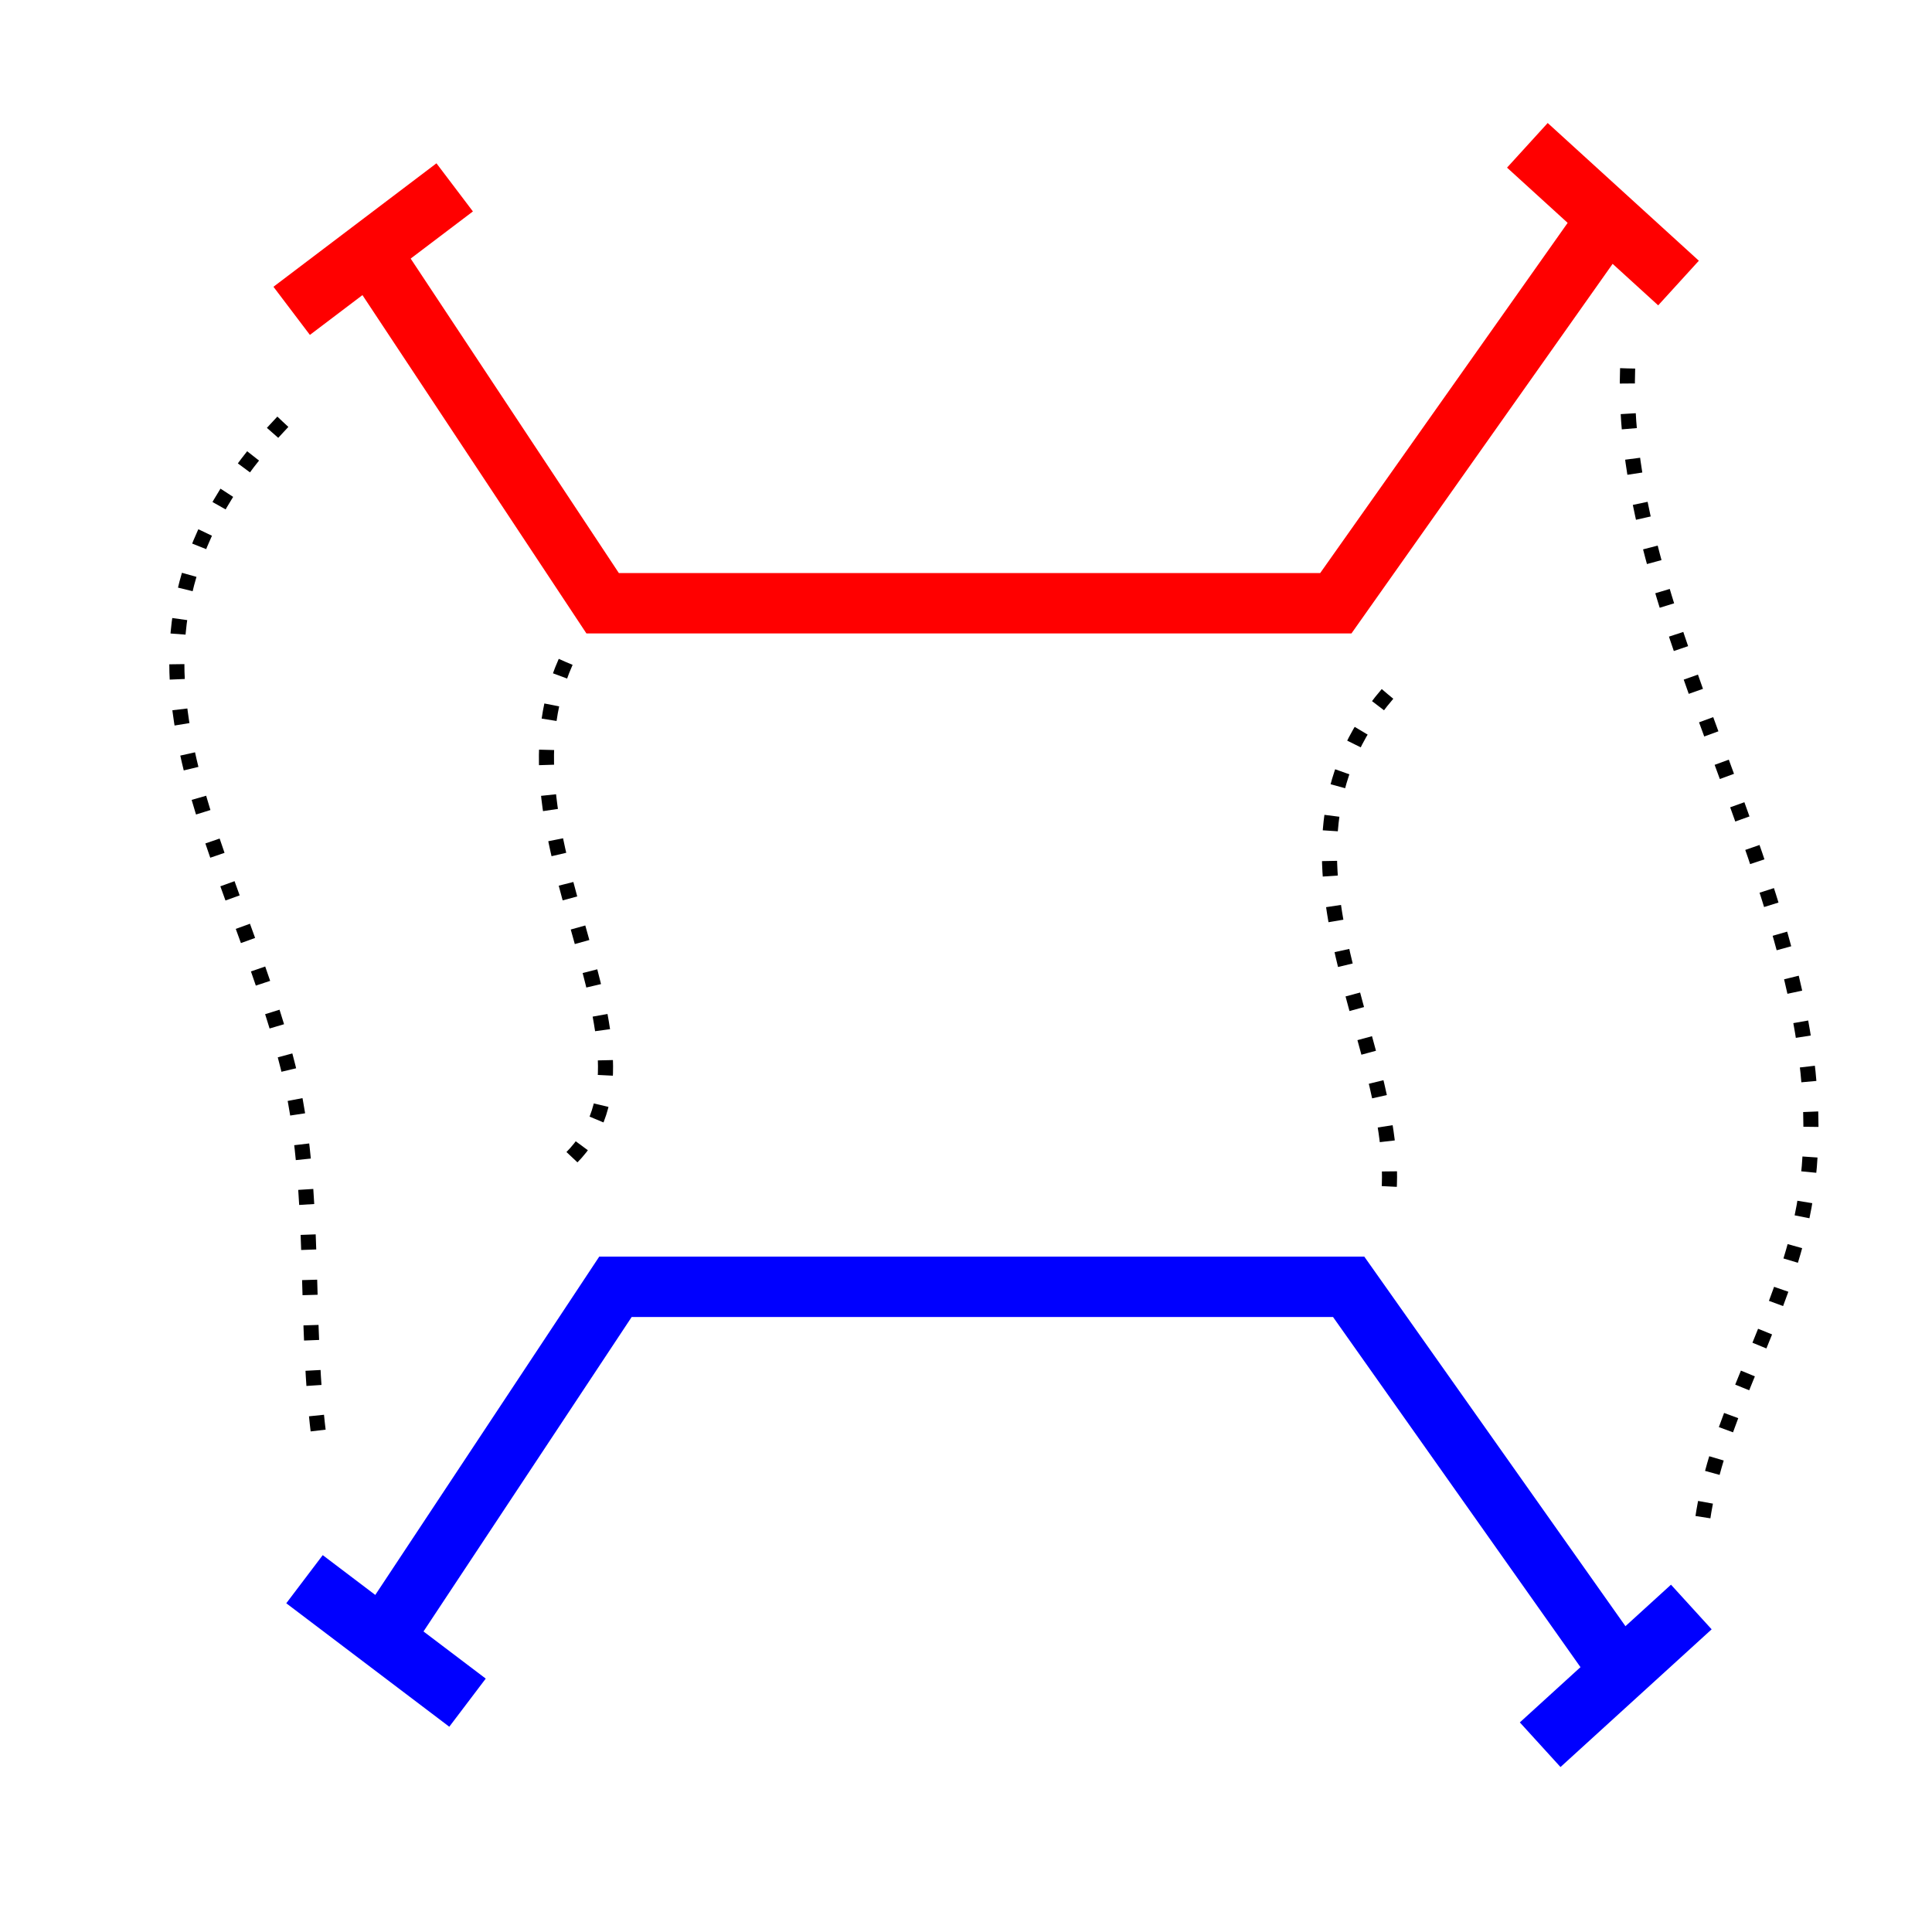 <?xml version="1.0" encoding="UTF-8" standalone="no"?>
<!-- Created with Inkscape (http://www.inkscape.org/) -->

<svg
   xmlns:dc="http://purl.org/dc/elements/1.1/"
   xmlns:cc="http://creativecommons.org/ns#"
   xmlns:rdf="http://www.w3.org/1999/02/22-rdf-syntax-ns#"
   xmlns:svg="http://www.w3.org/2000/svg"
   xmlns="http://www.w3.org/2000/svg"
   xmlns:sodipodi="http://sodipodi.sourceforge.net/DTD/sodipodi-0.dtd"
   xmlns:inkscape="http://www.inkscape.org/namespaces/inkscape"
   version="1.1"
   width="64"
   height="64"
   id="svg3946"
   inkscape:version="0.48.3.1 r9886"
   sodipodi:docname="CompareInternalGeometr.svg">
  <sodipodi:namedview
     pagecolor="#ffffff"
     bordercolor="#666666"
     borderopacity="1"
     objecttolerance="10"
     gridtolerance="10"
     guidetolerance="10"
     inkscape:pageopacity="0"
     inkscape:pageshadow="2"
     inkscape:window-width="1280"
     inkscape:window-height="744"
     id="namedview4821"
     showgrid="false"
     inkscape:zoom="5.6568542"
     inkscape:cx="7.2665332"
     inkscape:cy="31.071764"
     inkscape:window-x="0"
     inkscape:window-y="24"
     inkscape:window-maximized="1"
     inkscape:current-layer="layer1"
     showguides="true"
     inkscape:guide-bbox="true" />
  <defs
     id="defs3948">
    <inkscape:perspective
       sodipodi:type="inkscape:persp3d"
       inkscape:vp_x="0 : 16 : 1"
       inkscape:vp_y="0 : 1000 : 0"
       inkscape:vp_z="32 : 16 : 1"
       inkscape:persp3d-origin="16 : 10.666667 : 1"
       id="perspective4825" />
    <marker
       refX="0"
       refY="0"
       orient="auto"
       id="Arrow2Lstart"
       style="overflow:visible">
      <path
         d="M 8.719,4.034 -2.207,0.016 8.719,-4.002 c -1.745,2.372 -1.735,5.617 -6e-7,8.035 z"
         transform="matrix(1.1,0,0,1.1,1.1,0)"
         id="path5588"
         style="font-size:12px;fill-rule:evenodd;stroke-width:0.625;stroke-linejoin:round"
         inkscape:connector-curvature="0" />
    </marker>
    <marker
       refX="0"
       refY="0"
       orient="auto"
       id="Arrow1Lstart"
       style="overflow:visible">
      <path
         d="M 0,0 5,-5 -12.5,0 5,5 0,0 z"
         transform="matrix(0.8,0,0,0.8,10,0)"
         id="path5570"
         style="fill-rule:evenodd;stroke:#000000;stroke-width:1pt;marker-start:none"
         inkscape:connector-curvature="0" />
    </marker>
    <filter
       x="-0.248"
       y="-0.279"
       width="1.495"
       height="1.559"
       color-interpolation-filters="sRGB"
       id="filter9455">
      <feGaussianBlur
         id="feGaussianBlur9457"
         stdDeviation="0.714" />
    </filter>
    <filter
       x="-0.248"
       y="-0.279"
       width="1.495"
       height="1.559"
       color-interpolation-filters="sRGB"
       id="filter9455-8">
      <feGaussianBlur
         id="feGaussianBlur9457-4"
         stdDeviation="0.714" />
    </filter>
    <filter
       x="-0.248"
       y="-0.279"
       width="1.495"
       height="1.559"
       color-interpolation-filters="sRGB"
       id="filter9455-8-4">
      <feGaussianBlur
         id="feGaussianBlur9457-4-5"
         stdDeviation="0.714" />
    </filter>
    <inkscape:perspective
       id="perspective6211"
       inkscape:persp3d-origin="0.5 : 0.33333333 : 1"
       inkscape:vp_z="1 : 0.5 : 1"
       inkscape:vp_y="0 : 1000 : 0"
       inkscape:vp_x="0 : 0.5 : 1"
       sodipodi:type="inkscape:persp3d" />
    <inkscape:perspective
       id="perspective6462"
       inkscape:persp3d-origin="0.5 : 0.33333333 : 1"
       inkscape:vp_z="1 : 0.5 : 1"
       inkscape:vp_y="0 : 1000 : 0"
       inkscape:vp_x="0 : 0.5 : 1"
       sodipodi:type="inkscape:persp3d" />
    <inkscape:perspective
       id="perspective6487"
       inkscape:persp3d-origin="0.5 : 0.33333333 : 1"
       inkscape:vp_z="1 : 0.5 : 1"
       inkscape:vp_y="0 : 1000 : 0"
       inkscape:vp_x="0 : 0.5 : 1"
       sodipodi:type="inkscape:persp3d" />
    <inkscape:perspective
       id="perspective6515"
       inkscape:persp3d-origin="0.5 : 0.33333333 : 1"
       inkscape:vp_z="1 : 0.5 : 1"
       inkscape:vp_y="0 : 1000 : 0"
       inkscape:vp_x="0 : 0.5 : 1"
       sodipodi:type="inkscape:persp3d" />
    <inkscape:perspective
       id="perspective7529"
       inkscape:persp3d-origin="0.5 : 0.33333333 : 1"
       inkscape:vp_z="1 : 0.5 : 1"
       inkscape:vp_y="0 : 1000 : 0"
       inkscape:vp_x="0 : 0.5 : 1"
       sodipodi:type="inkscape:persp3d" />
    <inkscape:perspective
       id="perspective8138"
       inkscape:persp3d-origin="0.5 : 0.33333333 : 1"
       inkscape:vp_z="1 : 0.5 : 1"
       inkscape:vp_y="0 : 1000 : 0"
       inkscape:vp_x="0 : 0.5 : 1"
       sodipodi:type="inkscape:persp3d" />
    <inkscape:perspective
       id="perspective8138-2"
       inkscape:persp3d-origin="0.5 : 0.33333333 : 1"
       inkscape:vp_z="1 : 0.5 : 1"
       inkscape:vp_y="0 : 1000 : 0"
       inkscape:vp_x="0 : 0.5 : 1"
       sodipodi:type="inkscape:persp3d" />
    <radialGradient
       id="Grad1"
       gradientUnits="userSpaceOnUse"
       gradientTransform="matrix(0.203,0,0,0.203,192.1,135.25)"
       r="819.2"
       cx="0"
       cy="0">
      <stop
         offset="0.0"
         stop-color="#FFFFFF"
         id="stop3889" />
      <stop
         offset="0.333"
         stop-color="#CECECE"
         id="stop3891" />
      <stop
         offset="0.518"
         stop-color="#AEAEAE"
         id="stop3893" />
      <stop
         offset="0.651"
         stop-color="#8F8F8F"
         id="stop3895" />
      <stop
         offset="0.847"
         stop-color="#646464"
         id="stop3897" />
      <stop
         offset="1.0"
         stop-color="#484848"
         id="stop3899" />
    </radialGradient>
    <radialGradient
       id="Grad2"
       gradientUnits="userSpaceOnUse"
       gradientTransform="matrix(0.057,0,0,0.057,274.2,205.2)"
       r="819.2"
       cx="0"
       cy="0">
      <stop
         offset="0.0"
         stop-color="#FFFFFF"
         stop-opacity="0.451"
         id="stop3902" />
      <stop
         offset="0.271"
         stop-color="#FFFFFF"
         stop-opacity="0.306"
         id="stop3904" />
      <stop
         offset="0.439"
         stop-color="#FFFFFF"
         stop-opacity="0.176"
         id="stop3906" />
      <stop
         offset="0.741"
         stop-color="#FFFFFF"
         stop-opacity="0.051"
         id="stop3908" />
      <stop
         offset="1.0"
         stop-color="#FFFFFF"
         stop-opacity="0.0"
         id="stop3910" />
    </radialGradient>
    <radialGradient
       id="Grad3"
       gradientUnits="userSpaceOnUse"
       gradientTransform="matrix(0.203,0,0,0.203,151.75,281.3)"
       r="819.2"
       cx="0"
       cy="0">
      <stop
         offset="0.0"
         stop-color="#FFFFFF"
         id="stop3913" />
      <stop
         offset="0.333"
         stop-color="#CECECE"
         id="stop3915" />
      <stop
         offset="0.518"
         stop-color="#AEAEAE"
         id="stop3917" />
      <stop
         offset="0.651"
         stop-color="#8F8F8F"
         id="stop3919" />
      <stop
         offset="0.847"
         stop-color="#646464"
         id="stop3921" />
      <stop
         offset="1.0"
         stop-color="#484848"
         id="stop3923" />
    </radialGradient>
    <radialGradient
       id="Grad4"
       gradientUnits="userSpaceOnUse"
       gradientTransform="matrix(0.057,0,0,0.057,233.9,351.25)"
       r="819.2"
       cx="0"
       cy="0">
      <stop
         offset="0.0"
         stop-color="#FFFFFF"
         stop-opacity="0.451"
         id="stop3926" />
      <stop
         offset="0.271"
         stop-color="#FFFFFF"
         stop-opacity="0.306"
         id="stop3928" />
      <stop
         offset="0.439"
         stop-color="#FFFFFF"
         stop-opacity="0.176"
         id="stop3930" />
      <stop
         offset="0.741"
         stop-color="#FFFFFF"
         stop-opacity="0.051"
         id="stop3932" />
      <stop
         offset="1.0"
         stop-color="#FFFFFF"
         stop-opacity="0.0"
         id="stop3934" />
    </radialGradient>
    <radialGradient
       id="Grad5"
       gradientUnits="userSpaceOnUse"
       gradientTransform="matrix(0.203,0,0,0.203,123.65,177.05)"
       r="819.2"
       cx="0"
       cy="0">
      <stop
         offset="0.0"
         stop-color="#FFFFFF"
         id="stop3937" />
      <stop
         offset="0.333"
         stop-color="#CECECE"
         id="stop3939" />
      <stop
         offset="0.518"
         stop-color="#AEAEAE"
         id="stop3941" />
      <stop
         offset="0.651"
         stop-color="#8F8F8F"
         id="stop3943" />
      <stop
         offset="0.847"
         stop-color="#646464"
         id="stop3945" />
      <stop
         offset="1.0"
         stop-color="#484848"
         id="stop3947" />
    </radialGradient>
    <radialGradient
       id="Grad6"
       gradientUnits="userSpaceOnUse"
       gradientTransform="matrix(0.057,0,0,0.057,205.75,247)"
       r="819.2"
       cx="0"
       cy="0">
      <stop
         offset="0.0"
         stop-color="#FFFFFF"
         stop-opacity="0.451"
         id="stop3950" />
      <stop
         offset="0.271"
         stop-color="#FFFFFF"
         stop-opacity="0.306"
         id="stop3952" />
      <stop
         offset="0.439"
         stop-color="#FFFFFF"
         stop-opacity="0.176"
         id="stop3954" />
      <stop
         offset="0.741"
         stop-color="#FFFFFF"
         stop-opacity="0.051"
         id="stop3956" />
      <stop
         offset="1.0"
         stop-color="#FFFFFF"
         stop-opacity="0.0"
         id="stop3958" />
    </radialGradient>
    <radialGradient
       id="Grad7"
       gradientUnits="userSpaceOnUse"
       gradientTransform="matrix(0.203,0,0,0.203,372.25,254.65)"
       r="819.2"
       cx="0"
       cy="0">
      <stop
         offset="0.0"
         stop-color="#FFFFFF"
         id="stop3961" />
      <stop
         offset="0.333"
         stop-color="#CECECE"
         id="stop3963" />
      <stop
         offset="0.518"
         stop-color="#AEAEAE"
         id="stop3965" />
      <stop
         offset="0.651"
         stop-color="#8F8F8F"
         id="stop3967" />
      <stop
         offset="0.847"
         stop-color="#646464"
         id="stop3969" />
      <stop
         offset="1.0"
         stop-color="#484848"
         id="stop3971" />
    </radialGradient>
    <radialGradient
       id="Grad8"
       gradientUnits="userSpaceOnUse"
       gradientTransform="matrix(0.057,0,0,0.057,454.4,324.6)"
       r="819.2"
       cx="0"
       cy="0">
      <stop
         offset="0.0"
         stop-color="#FFFFFF"
         stop-opacity="0.451"
         id="stop3974" />
      <stop
         offset="0.271"
         stop-color="#FFFFFF"
         stop-opacity="0.306"
         id="stop3976" />
      <stop
         offset="0.439"
         stop-color="#FFFFFF"
         stop-opacity="0.176"
         id="stop3978" />
      <stop
         offset="0.741"
         stop-color="#FFFFFF"
         stop-opacity="0.051"
         id="stop3980" />
      <stop
         offset="1.0"
         stop-color="#FFFFFF"
         stop-opacity="0.0"
         id="stop3982" />
    </radialGradient>
    <radialGradient
       id="Grad9"
       gradientUnits="userSpaceOnUse"
       gradientTransform="matrix(0.203,0,0,0.203,442.25,135.25)"
       r="819.2"
       cx="0"
       cy="0">
      <stop
         offset="0.0"
         stop-color="#FFFFFF"
         id="stop3985" />
      <stop
         offset="0.333"
         stop-color="#CECECE"
         id="stop3987" />
      <stop
         offset="0.518"
         stop-color="#AEAEAE"
         id="stop3989" />
      <stop
         offset="0.651"
         stop-color="#8F8F8F"
         id="stop3991" />
      <stop
         offset="0.847"
         stop-color="#646464"
         id="stop3993" />
      <stop
         offset="1.0"
         stop-color="#484848"
         id="stop3995" />
    </radialGradient>
    <radialGradient
       id="Grad10"
       gradientUnits="userSpaceOnUse"
       gradientTransform="matrix(0.057,0,0,0.057,524.35,205.2)"
       r="819.2"
       cx="0"
       cy="0">
      <stop
         offset="0.0"
         stop-color="#FFFFFF"
         stop-opacity="0.451"
         id="stop3998" />
      <stop
         offset="0.271"
         stop-color="#FFFFFF"
         stop-opacity="0.306"
         id="stop4000" />
      <stop
         offset="0.439"
         stop-color="#FFFFFF"
         stop-opacity="0.176"
         id="stop4002" />
      <stop
         offset="0.741"
         stop-color="#FFFFFF"
         stop-opacity="0.051"
         id="stop4004" />
      <stop
         offset="1.0"
         stop-color="#FFFFFF"
         stop-opacity="0.0"
         id="stop4006" />
    </radialGradient>
    <radialGradient
       id="Grad11"
       gradientUnits="userSpaceOnUse"
       gradientTransform="matrix(0.203,0,0,0.203,306.1,300.3)"
       r="819.2"
       cx="0"
       cy="0">
      <stop
         offset="0.0"
         stop-color="#FFFFFF"
         id="stop4009" />
      <stop
         offset="0.333"
         stop-color="#CECECE"
         id="stop4011" />
      <stop
         offset="0.518"
         stop-color="#AEAEAE"
         id="stop4013" />
      <stop
         offset="0.651"
         stop-color="#8F8F8F"
         id="stop4015" />
      <stop
         offset="0.847"
         stop-color="#646464"
         id="stop4017" />
      <stop
         offset="1.0"
         stop-color="#484848"
         id="stop4019" />
    </radialGradient>
    <radialGradient
       id="Grad12"
       gradientUnits="userSpaceOnUse"
       gradientTransform="matrix(0.057,0,0,0.057,388.25,370.25)"
       r="819.2"
       cx="0"
       cy="0">
      <stop
         offset="0.0"
         stop-color="#FFFFFF"
         stop-opacity="0.451"
         id="stop4022" />
      <stop
         offset="0.271"
         stop-color="#FFFFFF"
         stop-opacity="0.306"
         id="stop4024" />
      <stop
         offset="0.439"
         stop-color="#FFFFFF"
         stop-opacity="0.176"
         id="stop4026" />
      <stop
         offset="0.741"
         stop-color="#FFFFFF"
         stop-opacity="0.051"
         id="stop4028" />
      <stop
         offset="1.0"
         stop-color="#FFFFFF"
         stop-opacity="0.0"
         id="stop4030" />
    </radialGradient>
    <radialGradient
       id="Grad13"
       gradientUnits="userSpaceOnUse"
       gradientTransform="matrix(0.293,0,0,0.293,282.6,214.3)"
       r="819.2"
       cx="0"
       cy="0">
      <stop
         offset="0.0"
         stop-color="#3D3D3D"
         id="stop4033" />
      <stop
         offset="0.322"
         stop-color="#212121"
         id="stop4035" />
      <stop
         offset="0.722"
         stop-color="#121212"
         id="stop4037" />
      <stop
         offset="0.929"
         stop-color="#101010"
         id="stop4039" />
    </radialGradient>
    <radialGradient
       id="Grad14"
       gradientUnits="userSpaceOnUse"
       gradientTransform="matrix(0.291,0,0,0.291,211.9,155)"
       r="819.2"
       cx="0"
       cy="0">
      <stop
         offset="0.0"
         stop-color="#3D3D3D"
         id="stop4042" />
      <stop
         offset="0.322"
         stop-color="#212121"
         id="stop4044" />
      <stop
         offset="0.722"
         stop-color="#121212"
         id="stop4046" />
      <stop
         offset="0.929"
         stop-color="#101010"
         id="stop4048" />
    </radialGradient>
    <radialGradient
       id="Grad15"
       gradientUnits="userSpaceOnUse"
       gradientTransform="matrix(0.236,0,0,0.236,334.5,104.15)"
       r="819.2"
       cx="0"
       cy="0">
      <stop
         offset="0.0"
         stop-color="#F04254"
         id="stop4051" />
      <stop
         offset="0.322"
         stop-color="#C20000"
         id="stop4053" />
      <stop
         offset="0.722"
         stop-color="#890000"
         id="stop4055" />
      <stop
         offset="0.929"
         stop-color="#450102"
         id="stop4057" />
    </radialGradient>
  </defs>
  <g
     id="layer1"
     style="display:inline"
     transform="translate(0,32)">
    <path
       style="fill:none;stroke:#ff0000;stroke-width:2;stroke-linecap:butt;stroke-linejoin:miter;stroke-miterlimit:4;stroke-opacity:1;stroke-dasharray:none"
       d="m 12.197,-23.748 7.766,11.731 24.288,0 8.757,-12.392"
       id="path3122"
       inkscape:connector-curvature="0" />
    <path
       style="fill:none;stroke:#ff0000;stroke-width:2;stroke-linecap:butt;stroke-linejoin:miter;stroke-miterlimit:4;stroke-opacity:1;stroke-dasharray:none;display:inline"
       d="m 9.662,-21.703 5.4,-4.09"
       id="path3116-7"
       inkscape:connector-curvature="0" />
    <path
       style="fill:none;stroke:#ff0000;stroke-width:2;stroke-linecap:butt;stroke-linejoin:miter;stroke-miterlimit:4;stroke-opacity:1;stroke-dasharray:none;display:inline"
       d="m 50.596,-27.186 5.007,4.562"
       id="path3116-7-3-3"
       inkscape:connector-curvature="0" />
    <path
       style="fill:none;stroke:#0000ff;stroke-width:2;stroke-linecap:butt;stroke-linejoin:miter;stroke-miterlimit:4;stroke-opacity:1;stroke-dasharray:none;display:inline"
       d="m 12.622,22.358 7.766,-11.731 24.288,0 8.757,12.392"
       id="path3122-4"
       inkscape:connector-curvature="0" />
    <path
       style="fill:none;stroke:#0000ff;stroke-width:2;stroke-linecap:butt;stroke-linejoin:miter;stroke-miterlimit:4;stroke-opacity:1;stroke-dasharray:none;display:inline"
       d="m 10.087,20.313 5.4,4.09"
       id="path3116-7-1"
       inkscape:connector-curvature="0" />
    <path
       style="fill:none;stroke:#0000ff;stroke-width:2;stroke-linecap:butt;stroke-linejoin:miter;stroke-miterlimit:4;stroke-opacity:1;stroke-dasharray:none;display:inline"
       d="m 51.02,25.796 5.007,-4.562"
       id="path3116-7-3-3-1"
       inkscape:connector-curvature="0" />
    <path
       style="fill:none;stroke:#000000;stroke-width:0.5;stroke-linecap:butt;stroke-linejoin:miter;stroke-opacity:1;stroke-miterlimit:4;stroke-dasharray:0.5, 1;stroke-dashoffset:0"
       d="m 9.369,13.972 c -6.968,7.328 -1.739,13.726 0.177,21.39 0.997,3.987 0.485,8.521 1.061,12.551"
       id="path4185"
       inkscape:connector-curvature="0"
       transform="translate(0,-32)" />
    <path
       style="fill:none;stroke:#000000;stroke-width:0.5;stroke-linecap:butt;stroke-linejoin:miter;stroke-opacity:1;stroke-miterlimit:4;stroke-dasharray:0.5, 1;stroke-dashoffset:0"
       d="m 18.738,21.927 c -2.59,5.819 3.805,12.812 0.177,16.44"
       id="path4187"
       inkscape:connector-curvature="0"
       transform="translate(0,-32)" />
    <path
       style="fill:none;stroke:#000000;stroke-width:0.5;stroke-linecap:butt;stroke-linejoin:miter;stroke-opacity:1;stroke-miterlimit:4;stroke-dasharray:0.5, 1;stroke-dashoffset:0"
       d="m 45.962,22.988 c -4.666,5.456 0.722,11.918 0,16.971"
       id="path4189"
       inkscape:connector-curvature="0"
       transform="translate(0,-32)" />
    <path
       style="fill:none;stroke:#000000;stroke-width:0.5;stroke-linecap:butt;stroke-linejoin:miter;stroke-opacity:1;stroke-miterlimit:4;stroke-dasharray:0.5, 1;stroke-dashoffset:0"
       d="m 53.917,12.204 c -0.319,9.38 7.997,19.276 5.657,28.638 -0.875,3.502 -2.698,6.156 -3.182,9.546"
       id="path4191"
       inkscape:connector-curvature="0"
       transform="translate(0,-32)" />
  </g>
  <g
     id="layer2"
     transform="translate(0,32)" />
</svg>
